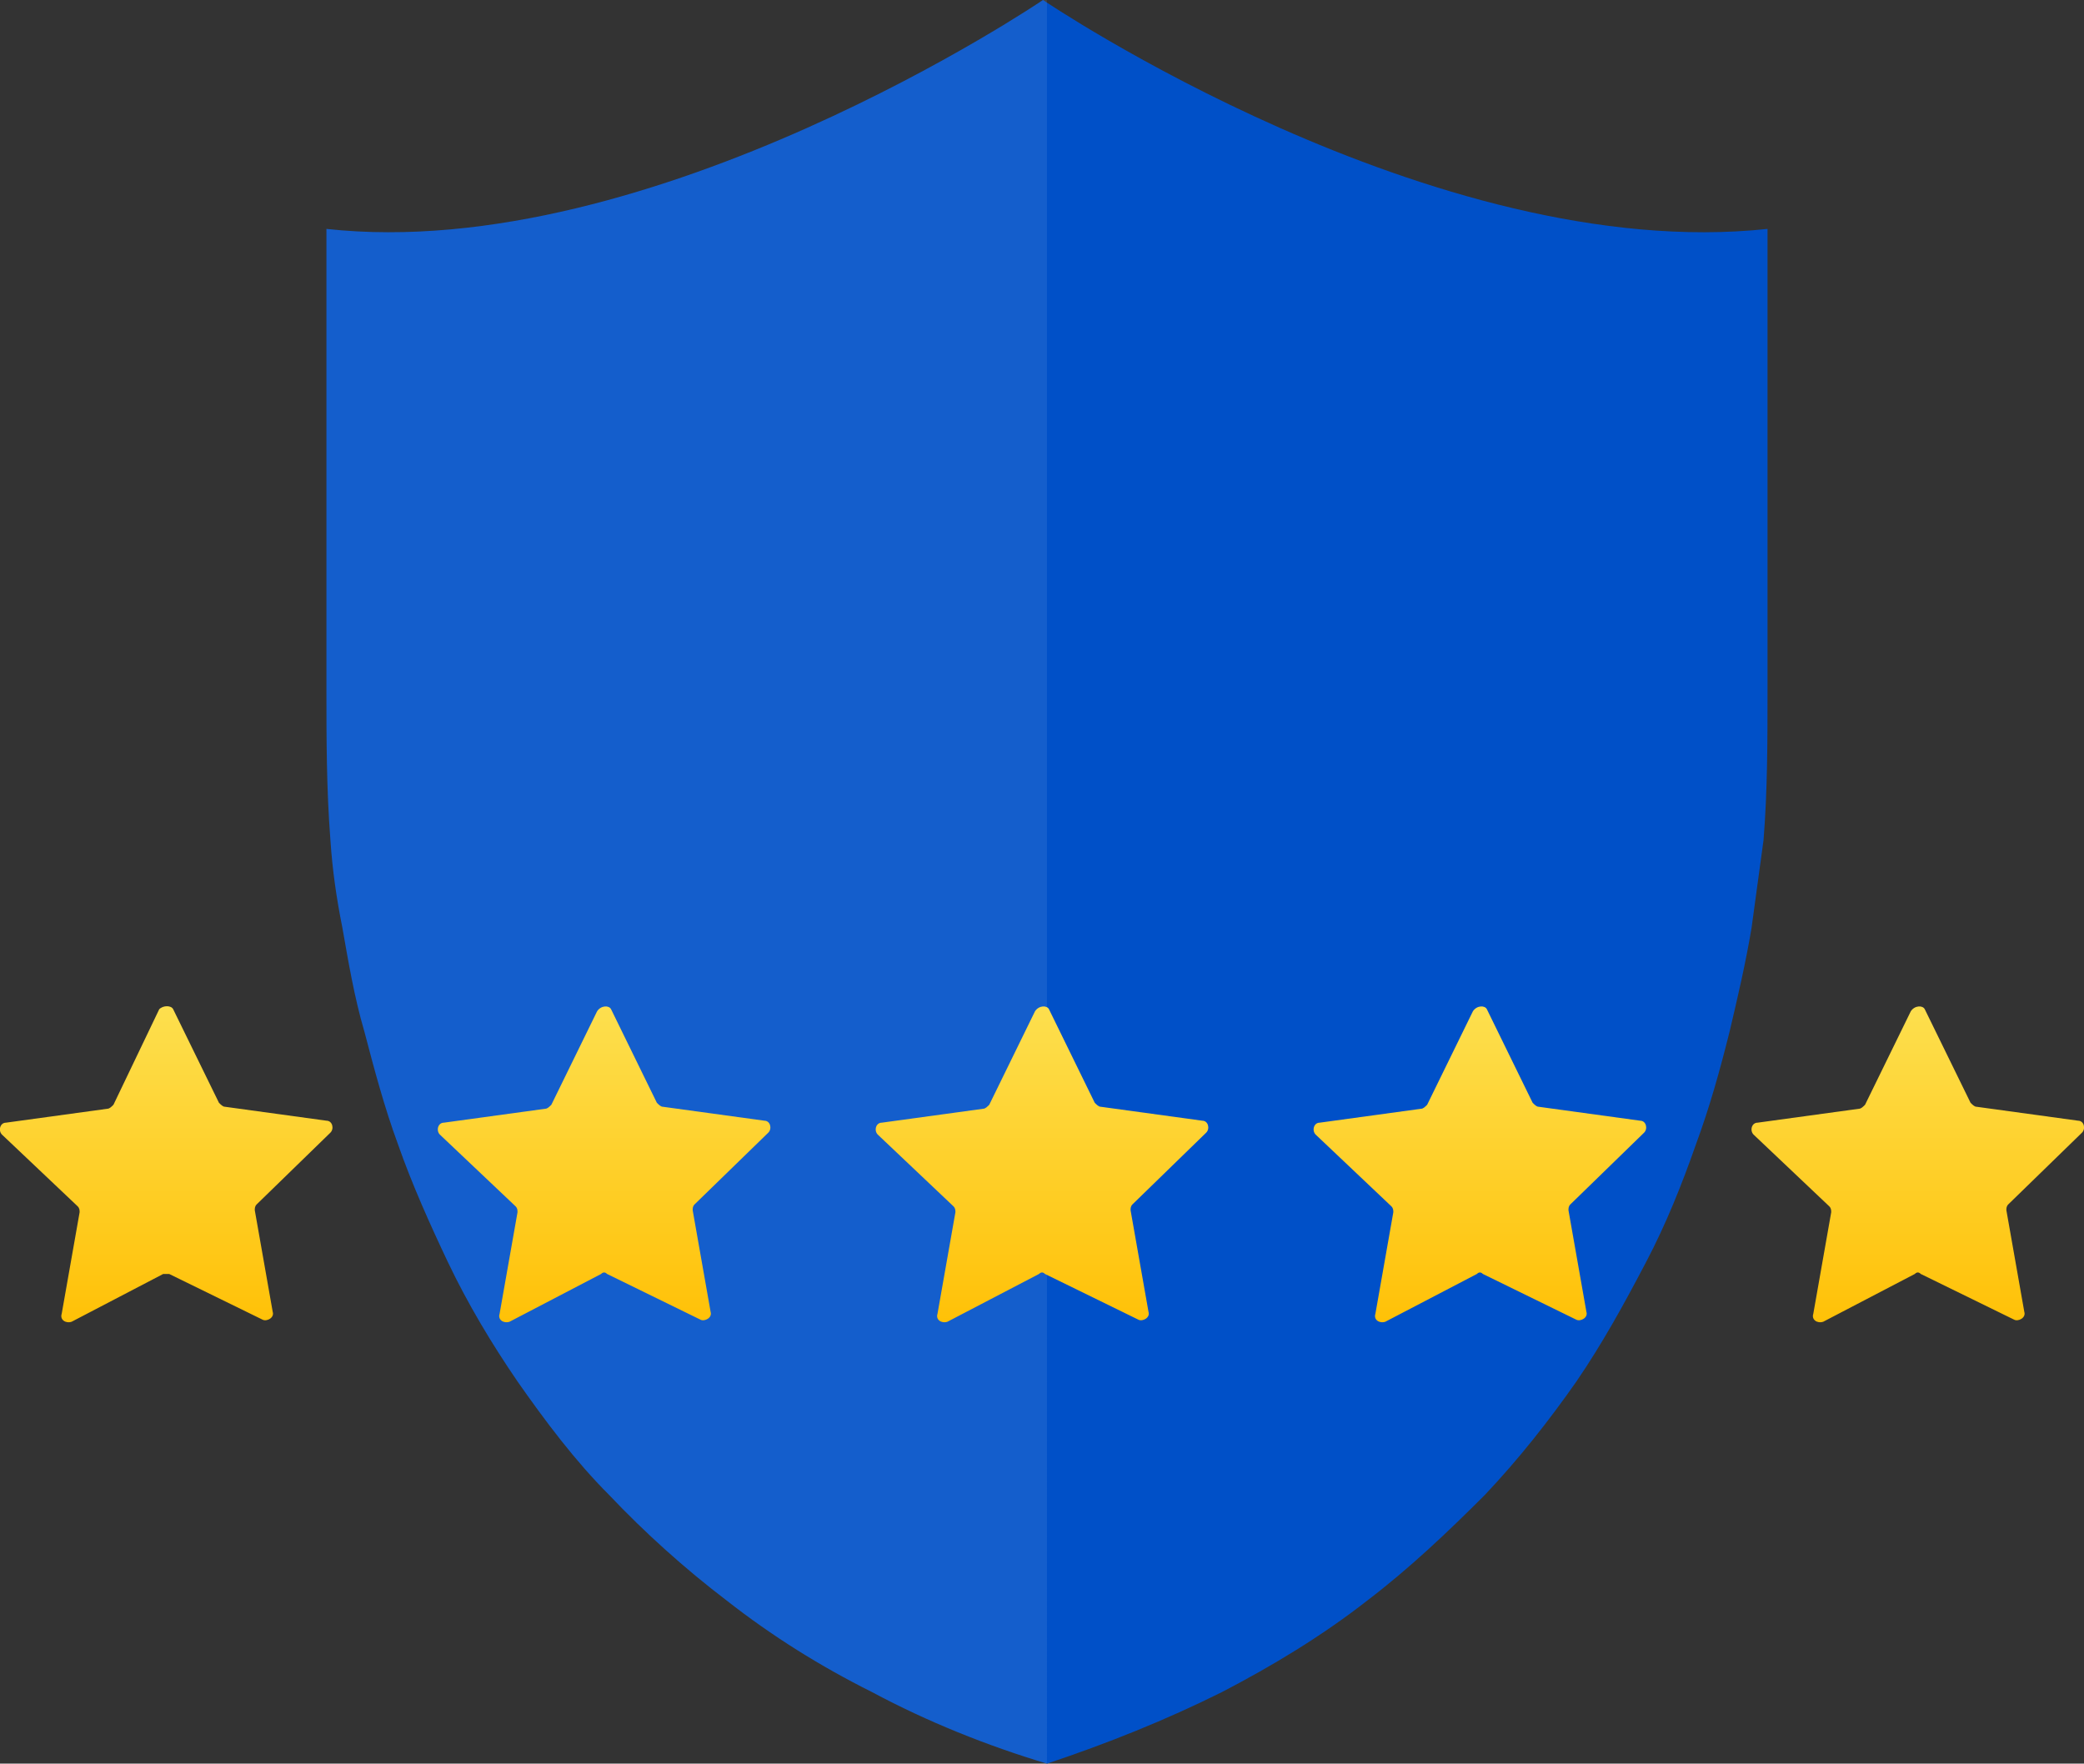 <?xml version="1.0" encoding="utf-8"?>
<!-- Generator: Adobe Illustrator 23.0.3, SVG Export Plug-In . SVG Version: 6.00 Build 0)  -->
<svg xmlns="http://www.w3.org/2000/svg" xmlns:xlink="http://www.w3.org/1999/xlink" x="0px" y="0px"
	 viewBox="0 0 104.7 88.6" style="enable-background:new 0 0 104.7 88.6;" xml:space="preserve">
<rect x="0" y="0" width="104.7" height="88.6" fill="#333333" stroke="none"/>
<style type="text/css">
	.review-rating-shield-0{fill:#0050c8;}
	.review-rating-shield-1{opacity:8.000000e-02;fill:#FFFFFF;}
	.review-rating-shield-2{fill:url(#SVGID_1_);}
	.review-rating-shield-3{fill:url(#SVGID_2_);}
	.review-rating-shield-4{fill:url(#SVGID_3_);}
	.review-rating-shield-5{fill:url(#SVGID_4_);}
	.review-rating-shield-6{fill:url(#SVGID_5_);}
</style>
<path class="review-rating-shield-0" d="M52.4,0c0,0-19.6,13.3-36,11.5c0,1,0,1.9,0,2.9c0,2.3,0,4.5,0,6.8c0,2.6,0,5.1,0,7.7c0,1.9,0,3.8,0,5.7
	c0,2.5,0,5,0.2,7.6c0.1,1.5,0.3,2.9,0.6,4.4c0.3,1.7,0.6,3.5,1.1,5.2c0.5,1.9,1,3.8,1.7,5.7c0.7,2,1.6,4,2.5,5.9
	c1,2.1,2.2,4.1,3.5,6c1.4,2,2.9,4,4.6,5.7c1.8,1.9,3.8,3.7,5.9,5.3c2.3,1.8,4.7,3.3,7.3,4.6c2.8,1.5,5.8,2.7,8.8,3.6
	c3-1,6-2.2,8.8-3.6c2.5-1.3,5-2.8,7.3-4.6c2.1-1.6,4-3.4,5.9-5.3c1.7-1.8,3.2-3.7,4.6-5.7c1.3-1.9,2.4-3.9,3.5-6
	c1-1.9,1.8-3.9,2.5-5.9c0.7-1.9,1.2-3.7,1.7-5.7c0.4-1.7,0.8-3.4,1.1-5.2c0.2-1.5,0.4-2.9,0.6-4.4c0.2-2.5,0.2-5,0.2-7.6
	c0-1.9,0-3.8,0-5.7c0-2.6,0-5.1,0-7.7c0-2.3,0-4.5,0-6.8c0-1,0-1.9,0-2.9C72,13.3,52.4,0,52.4,0z"/>
<path class="review-rating-shield-1" d="M52.4,0c0,0-19.6,13.3-36,11.5c0,1,0,1.9,0,2.9c0,2.3,0,4.5,0,6.8c0,2.6,0,5.1,0,7.7c0,1.9,0,3.8,0,5.7
	c0,2.5,0,5,0.2,7.6c0.1,1.5,0.3,2.9,0.6,4.4c0.3,1.7,0.6,3.5,1.1,5.2c0.5,1.9,1,3.8,1.7,5.7c0.7,2,1.6,4,2.5,5.9
	c1,2.1,2.2,4.1,3.5,6c1.4,2,2.9,4,4.6,5.7c1.8,1.9,3.8,3.7,5.9,5.3c2.3,1.8,4.7,3.3,7.3,4.6c2.8,1.5,5.8,2.7,8.8,3.6V0z"/>
<g>
	<linearGradient id="SVGID_1_" gradientUnits="userSpaceOnUse" x1="8.368" y1="50.533" x2="8.368" y2="66.486">
		<stop  offset="0" style="stop-color:#FDDF4E"/>
		<stop  offset="1" style="stop-color:#FFC107"/>
	</linearGradient>
	<path class="review-rating-shield-2" d="M8.7,50.7l2.3,4.7c0.1,0.1,0.2,0.2,0.3,0.2l5.1,0.7c0.3,0,0.4,0.4,0.2,0.6l-3.7,3.6c-0.1,0.1-0.1,0.2-0.1,0.3
		l0.9,5.1c0.1,0.3-0.3,0.5-0.5,0.4L8.5,64C8.4,64,8.3,64,8.2,64l-4.6,2.4c-0.3,0.1-0.6-0.1-0.5-0.4l0.9-5.1c0-0.1,0-0.2-0.1-0.3
		L0.1,57c-0.2-0.2-0.1-0.6,0.2-0.6l5.1-0.7c0.1,0,0.2-0.1,0.3-0.2L8,50.7C8.2,50.5,8.6,50.5,8.7,50.7z"/>
</g>
<g>
	<linearGradient id="SVGID_2_" gradientUnits="userSpaceOnUse" x1="30.368" y1="50.533" x2="30.368" y2="66.486">
		<stop  offset="0" style="stop-color:#FDDF4E"/>
		<stop  offset="1" style="stop-color:#FFC107"/>
	</linearGradient>
	<path class="review-rating-shield-3" d="M30.7,50.7l2.3,4.7c0.1,0.1,0.2,0.2,0.3,0.2l5.1,0.7c0.3,0,0.4,0.4,0.2,0.6l-3.7,3.6c-0.1,0.1-0.1,0.2-0.1,0.3
		l0.9,5.1c0.1,0.3-0.3,0.5-0.5,0.4L30.5,64c-0.1-0.1-0.2-0.1-0.3,0l-4.6,2.4c-0.3,0.1-0.6-0.1-0.5-0.4l0.9-5.1c0-0.1,0-0.2-0.1-0.3
		L22.1,57c-0.2-0.2-0.1-0.6,0.2-0.6l5.1-0.7c0.1,0,0.2-0.1,0.3-0.2l2.3-4.7C30.2,50.5,30.6,50.5,30.7,50.7z"/>
</g>
<g>
	<linearGradient id="SVGID_3_" gradientUnits="userSpaceOnUse" x1="52.368" y1="50.533" x2="52.368" y2="66.486">
		<stop  offset="0" style="stop-color:#FDDF4E"/>
		<stop  offset="1" style="stop-color:#FFC107"/>
	</linearGradient>
	<path class="review-rating-shield-4" d="M52.7,50.7l2.3,4.7c0.1,0.1,0.2,0.2,0.3,0.2l5.1,0.7c0.3,0,0.4,0.4,0.2,0.6l-3.7,3.6c-0.1,0.1-0.1,0.2-0.1,0.3
		l0.9,5.1c0.1,0.3-0.3,0.5-0.5,0.4L52.5,64c-0.1-0.1-0.2-0.1-0.3,0l-4.6,2.4c-0.3,0.1-0.6-0.1-0.5-0.4l0.9-5.1c0-0.1,0-0.2-0.1-0.3
		L44.1,57c-0.2-0.2-0.1-0.6,0.2-0.6l5.1-0.7c0.1,0,0.2-0.1,0.3-0.2l2.3-4.7C52.2,50.5,52.6,50.5,52.7,50.7z"/>
</g>
<g>
	<linearGradient id="SVGID_4_" gradientUnits="userSpaceOnUse" x1="74.368" y1="50.533" x2="74.368" y2="66.486">
		<stop  offset="0" style="stop-color:#FDDF4E"/>
		<stop  offset="1" style="stop-color:#FFC107"/>
	</linearGradient>
	<path class="review-rating-shield-5" d="M74.7,50.7l2.3,4.7c0.1,0.1,0.2,0.2,0.3,0.2l5.1,0.7c0.3,0,0.4,0.4,0.2,0.6l-3.7,3.6c-0.1,0.1-0.1,0.2-0.1,0.3
		l0.9,5.1c0.1,0.3-0.3,0.5-0.5,0.4L74.5,64c-0.1-0.1-0.2-0.1-0.3,0l-4.6,2.4c-0.3,0.1-0.6-0.1-0.5-0.4l0.9-5.1c0-0.1,0-0.2-0.1-0.3
		L66.1,57c-0.2-0.2-0.1-0.6,0.2-0.6l5.1-0.7c0.1,0,0.2-0.1,0.3-0.2l2.3-4.7C74.2,50.5,74.6,50.5,74.7,50.7z"/>
</g>
<g>
	<linearGradient id="SVGID_5_" gradientUnits="userSpaceOnUse" x1="96.368" y1="50.533" x2="96.368" y2="66.486">
		<stop  offset="0" style="stop-color:#FDDF4E"/>
		<stop  offset="1" style="stop-color:#FFC107"/>
	</linearGradient>
	<path class="review-rating-shield-6" d="M96.7,50.7l2.3,4.7c0.1,0.1,0.2,0.2,0.3,0.2l5.1,0.7c0.3,0,0.4,0.4,0.2,0.6l-3.7,3.6c-0.1,0.1-0.1,0.2-0.1,0.3
		l0.9,5.1c0.1,0.3-0.3,0.5-0.5,0.4L96.5,64c-0.1-0.1-0.2-0.1-0.3,0l-4.6,2.4c-0.3,0.1-0.6-0.1-0.5-0.4l0.9-5.1c0-0.1,0-0.2-0.1-0.3
		L88.1,57c-0.2-0.2-0.1-0.6,0.2-0.6l5.1-0.7c0.1,0,0.2-0.1,0.3-0.2l2.3-4.7C96.2,50.5,96.6,50.5,96.7,50.7z"/>
</g>
</svg>

